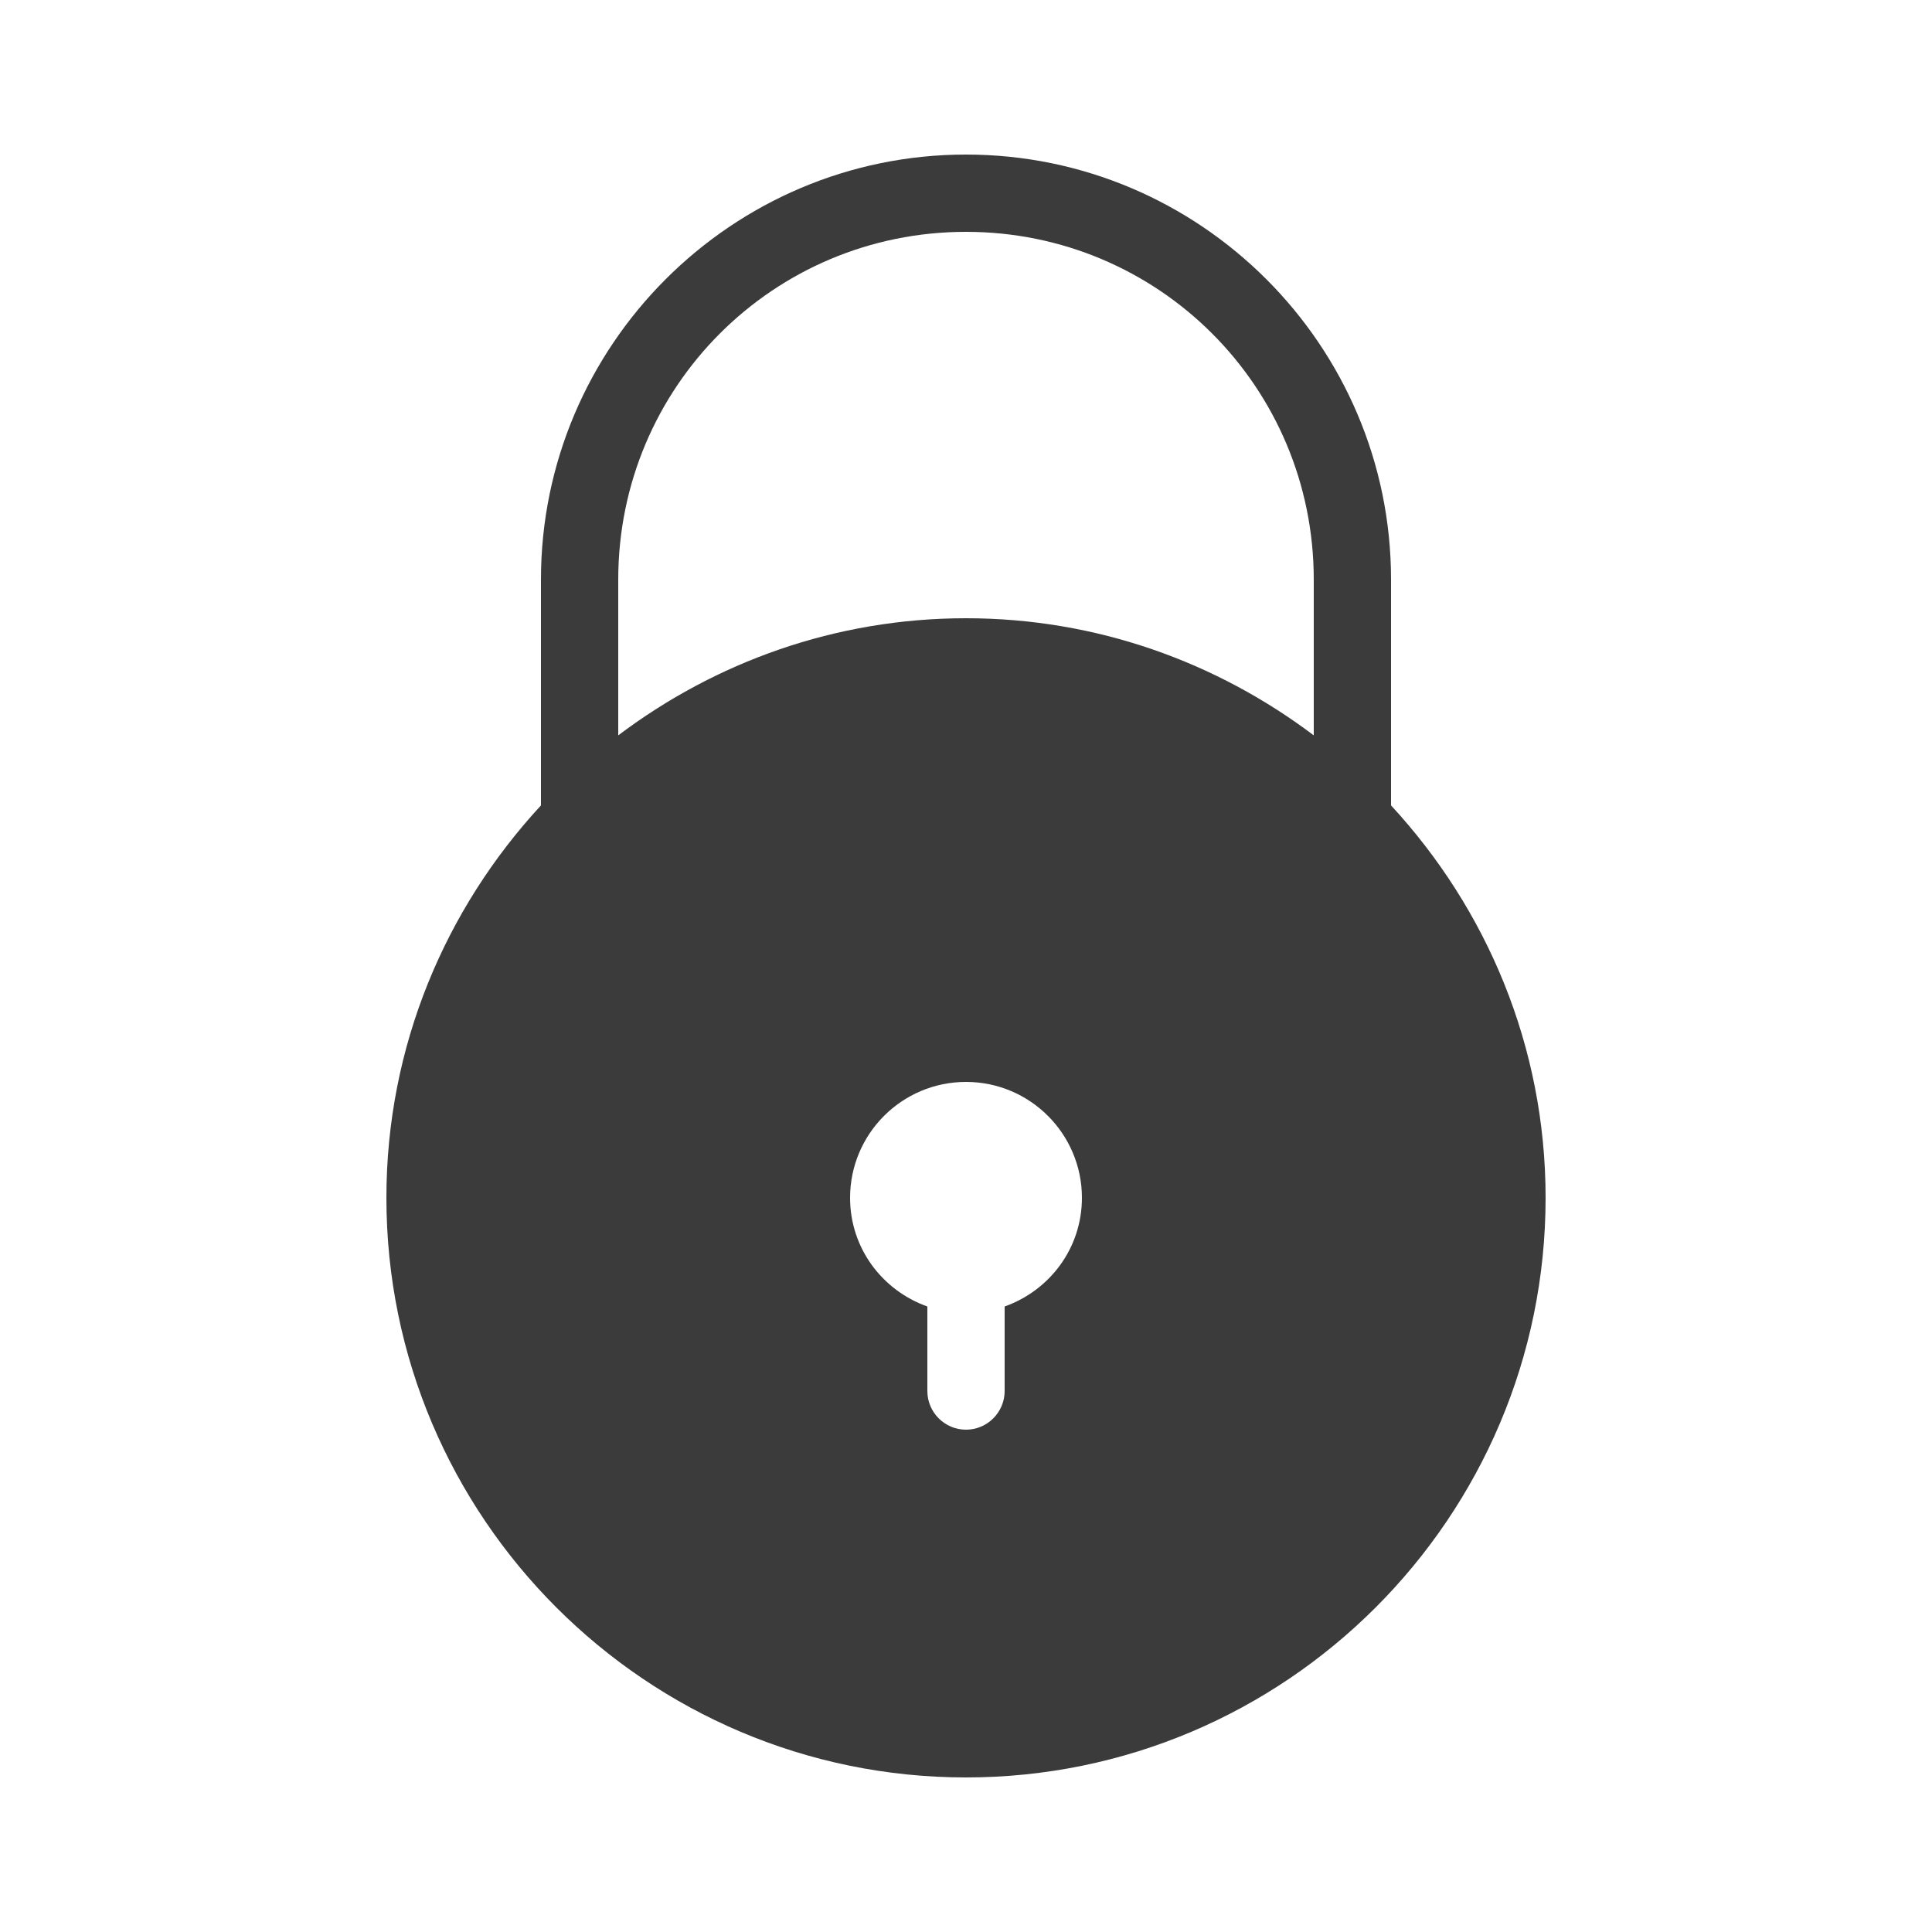 ﻿<?xml version="1.0" encoding="utf-8"?>
<svg xmlns="http://www.w3.org/2000/svg" viewBox="0 0 50 50" width="500" height="500">
  <path d="M25 4C18.938 4 14 8.938 14 15L14 20.844C11.527 23.52 10 27.078 10 31C10 39.27 16.73 46 25 46C33.27 46 40 39.27 40 31C40 27.078 38.473 23.52 36 20.844L36 15C36 8.938 31.062 4 25 4 Z M 25 6C29.984 6 34 10.016 34 15L34 19.031C31.488 17.137 28.379 16 25 16C21.621 16 18.512 17.137 16 19.031L16 15C16 10.016 20.016 6 25 6 Z M 25 28C26.656 28 28 29.344 28 31C28 32.305 27.164 33.398 26 33.812L26 36C26 36.551 25.551 37 25 37C24.449 37 24 36.551 24 36L24 33.812C22.836 33.398 22 32.305 22 31C22 29.344 23.344 28 25 28Z" fill="#3B3B3B" />
</svg>